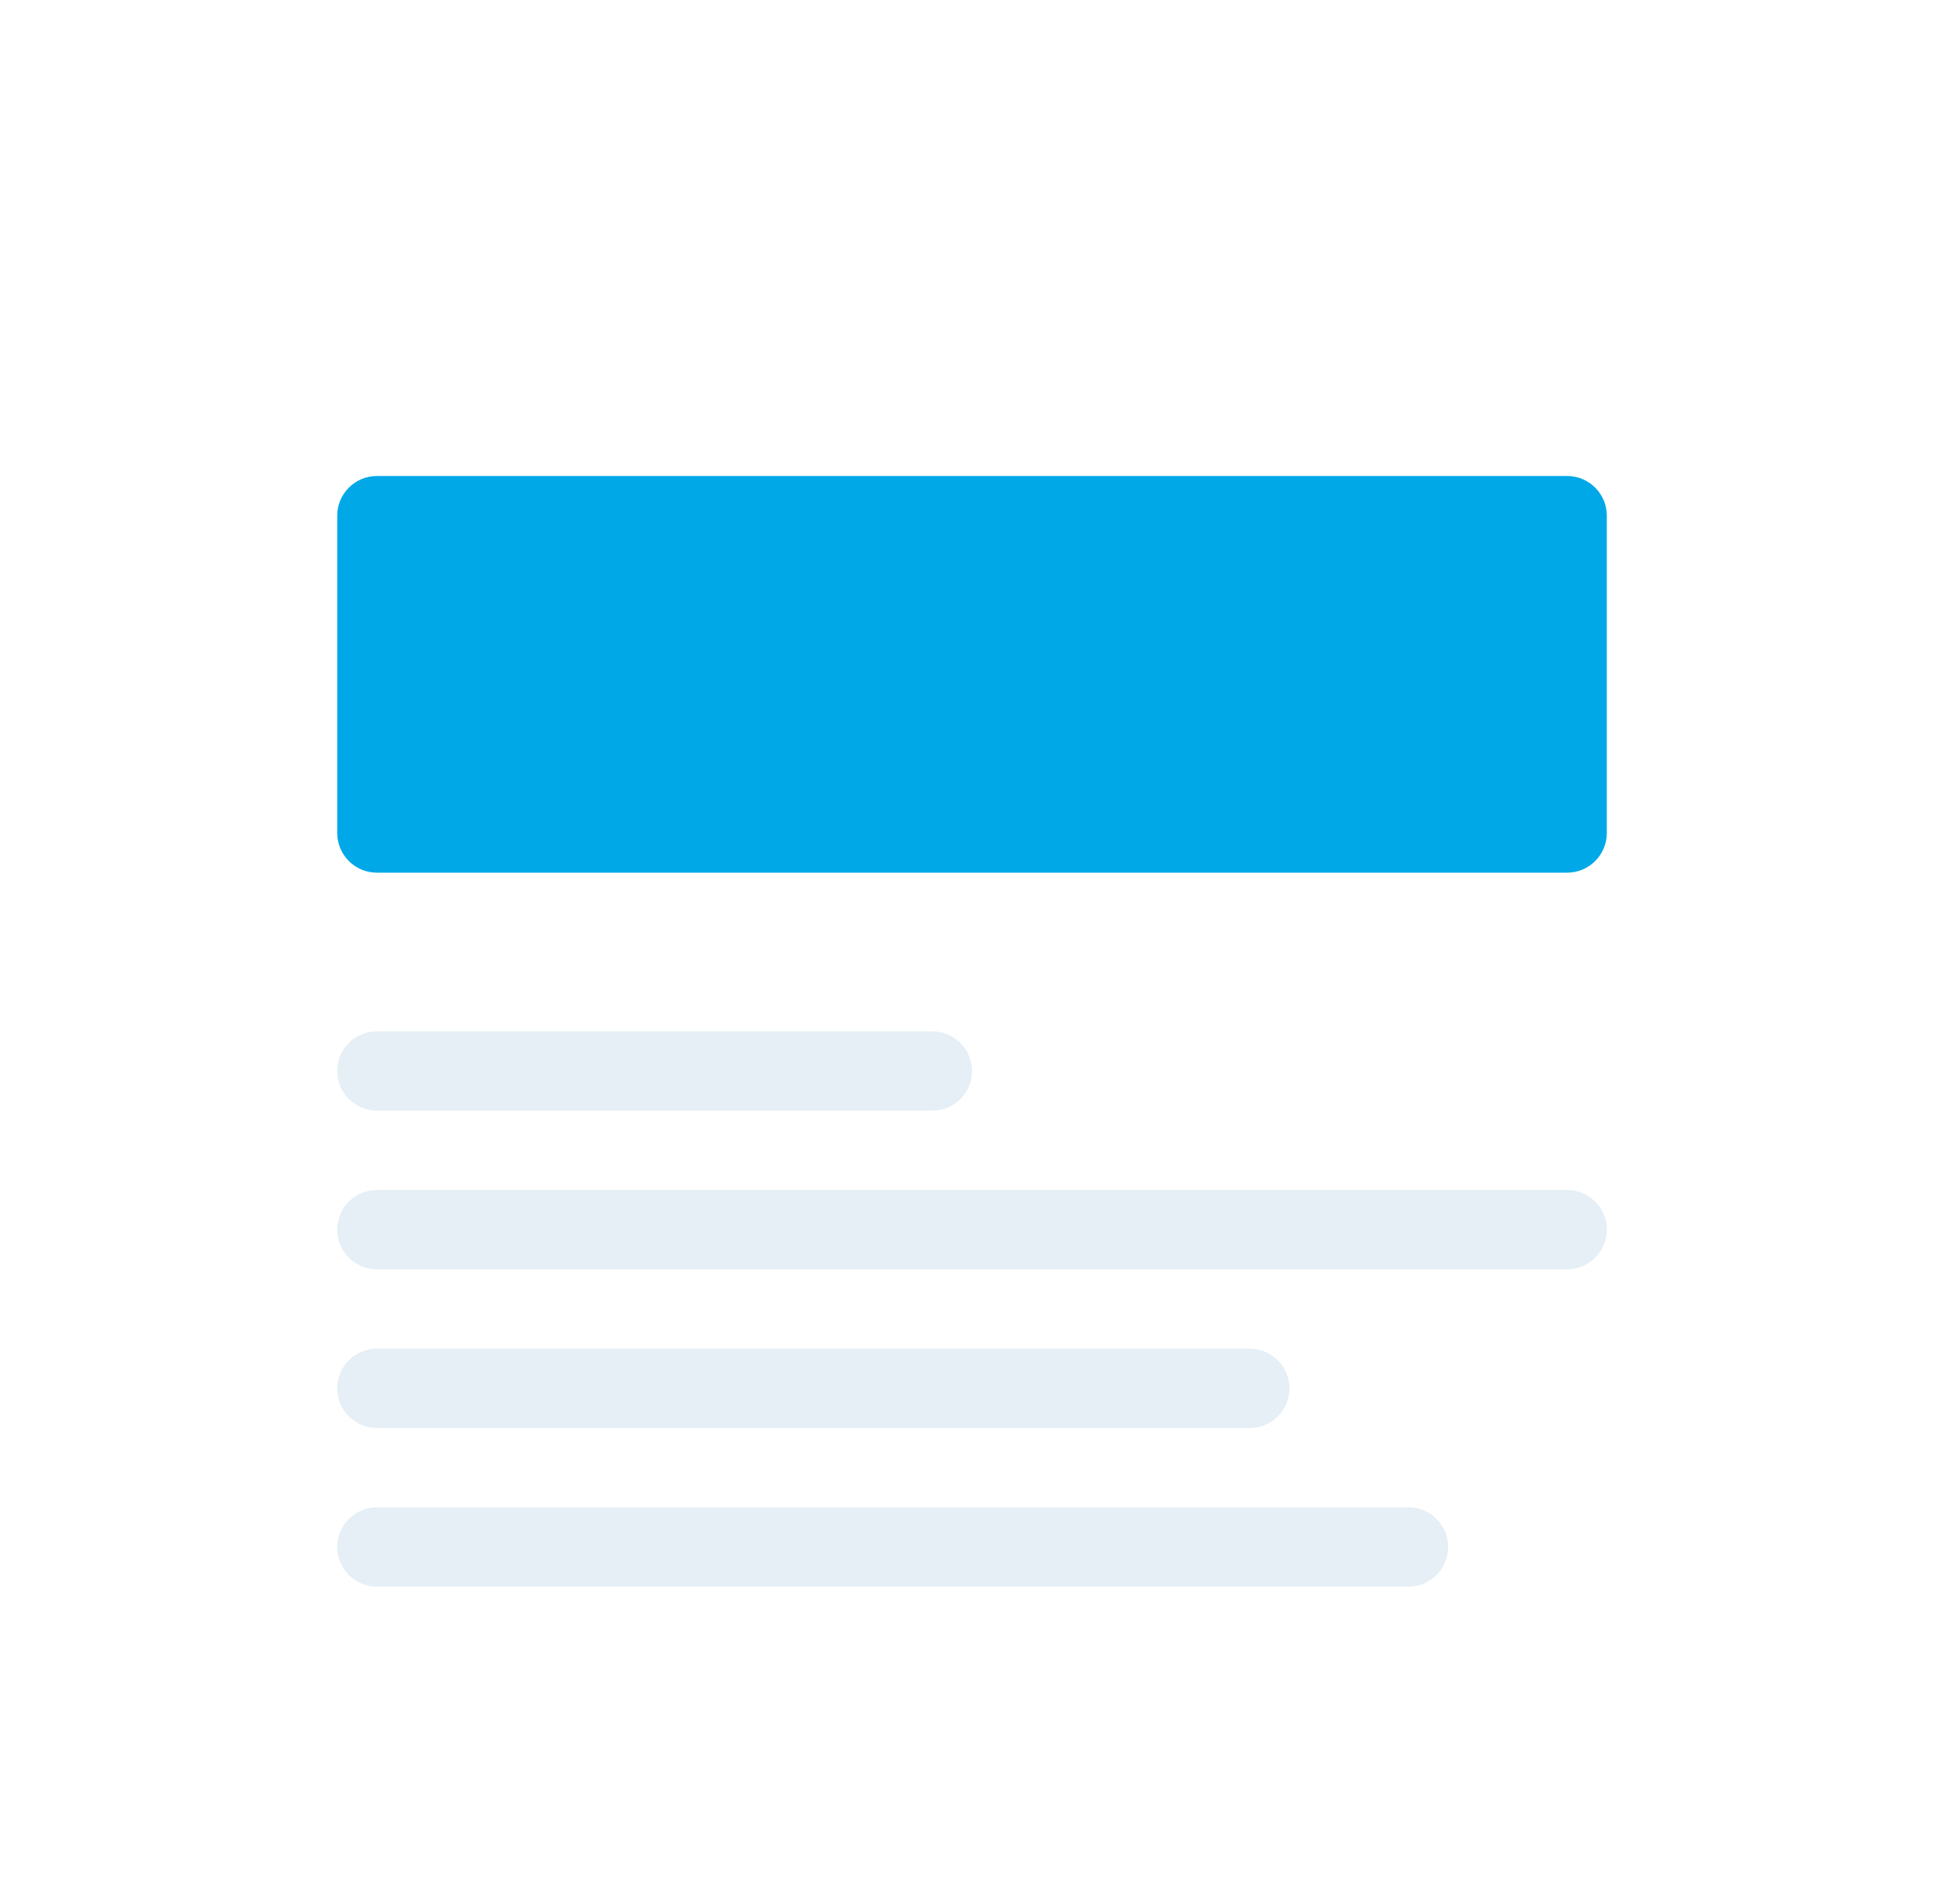 <svg width="49" height="48" viewBox="0 0 49 48" fill="none" xmlns="http://www.w3.org/2000/svg">
<g filter="url(#filter0_d)">
<path d="M40.501 19C40.501 19.552 40.053 20 39.501 20H9.5C8.948 20 8.5 19.552 8.5 19V11C8.5 10.448 8.948 10 9.5 10H39.501C40.053 10 40.501 10.448 40.501 11V19Z" fill="#00A8E8"/>
<path d="M9.5 30C8.948 30 8.5 29.552 8.5 29V29C8.5 28.448 8.948 28 9.5 28H39.501C40.053 28 40.501 28.448 40.501 29V29C40.501 29.552 40.053 30 39.501 30H9.5Z" fill="#E5EFF5"/>
<path d="M24.5 25C24.5 25.552 24.053 26 23.5 26H9.5C8.948 26 8.5 25.552 8.5 25V25C8.5 24.448 8.948 24 9.5 24H23.5C24.053 24 24.5 24.448 24.5 25V25Z" fill="#E5EFF5"/>
<path d="M8.5 33C8.5 33.552 8.948 34 9.5 34H31.5C32.053 34 32.501 33.552 32.501 33V33C32.501 32.448 32.053 32 31.5 32H9.5C8.948 32 8.5 32.448 8.5 33V33Z" fill="#E5EFF5"/>
<path d="M36.501 37C36.501 37.552 36.053 38 35.501 38H9.5C8.948 38 8.5 37.552 8.5 37V37C8.5 36.448 8.948 36 9.5 36H35.501C36.053 36 36.501 36.448 36.501 37V37Z" fill="#E5EFF5"/>
</g>
<defs>
<filter id="filter0_d" x="-3.5" y="-2" width="56" height="56" filterUnits="userSpaceOnUse" color-interpolation-filters="sRGB">
<feFlood flood-opacity="0" result="BackgroundImageFix"/>
<feColorMatrix in="SourceAlpha" type="matrix" values="0 0 0 0 0 0 0 0 0 0 0 0 0 0 0 0 0 0 127 0"/>
<feOffset dy="2"/>
<feGaussianBlur stdDeviation="2"/>
<feColorMatrix type="matrix" values="0 0 0 0 0 0 0 0 0 0 0 0 0 0 0 0 0 0 0.25 0"/>
<feBlend mode="normal" in2="BackgroundImageFix" result="effect1_dropShadow"/>
<feBlend mode="normal" in="SourceGraphic" in2="effect1_dropShadow" result="shape"/>
</filter>
</defs>
</svg>
